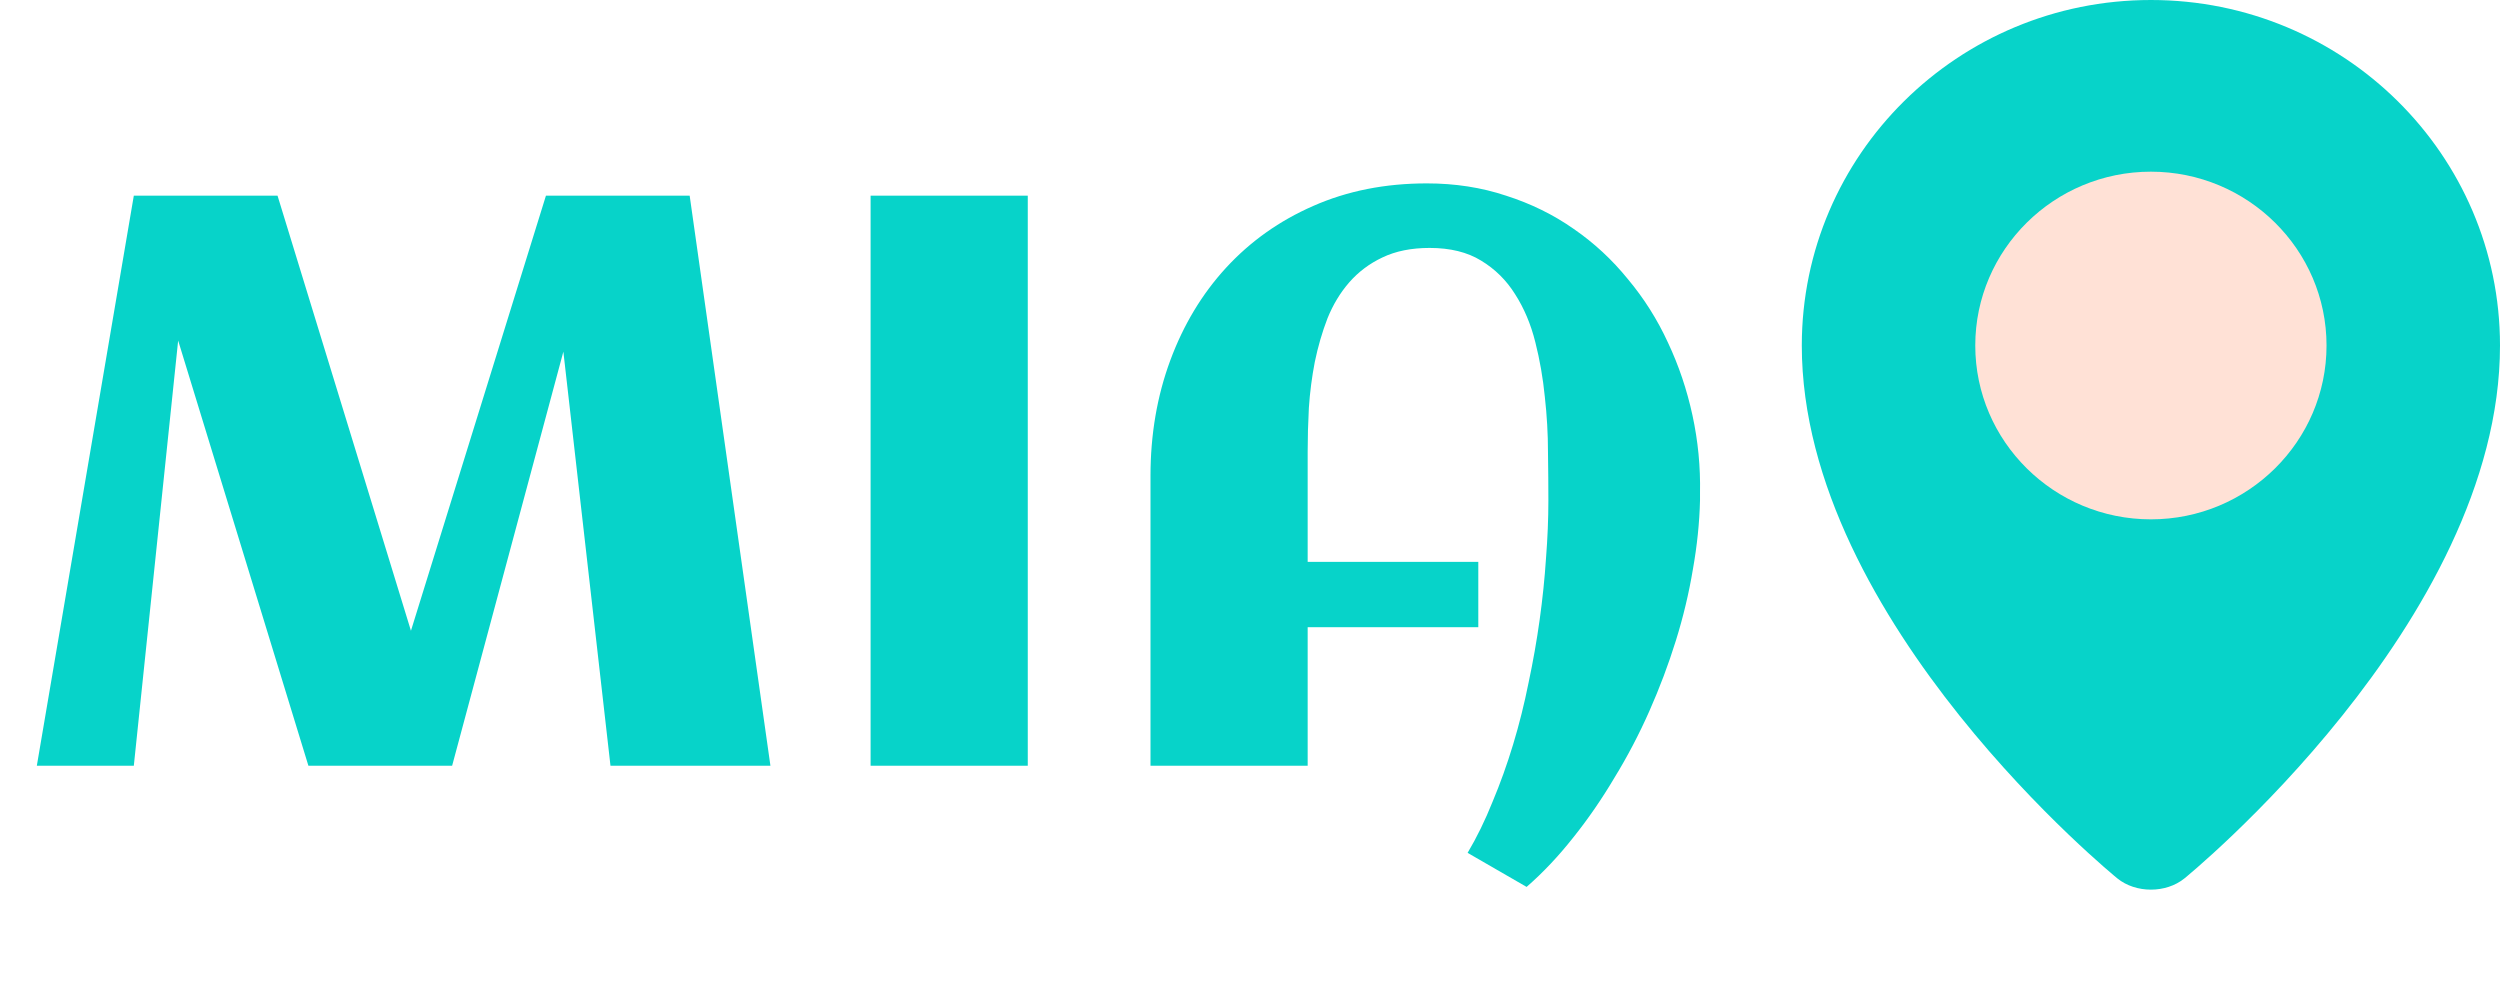 <svg width="222" height="89" viewBox="0 0 222 89" fill="none" xmlns="http://www.w3.org/2000/svg">
<path d="M15.82 30.242L11.883 68H3.27L11.883 17.375H24.645L36.492 56.012L48.48 17.375H61.242L68.414 68H54.211L50.027 31.227L40.148 68H27.387L15.82 30.242ZM91.266 68H77.309V17.375H91.266V68ZM150.961 43.777V44.445C150.914 46.414 150.703 48.453 150.328 50.562C149.977 52.672 149.473 54.781 148.816 56.891C148.16 59 147.375 61.086 146.461 63.148C145.547 65.211 144.516 67.18 143.367 69.055C142.242 70.953 141.023 72.723 139.711 74.363C138.398 76.027 137.016 77.492 135.562 78.758L130.324 75.734C131.145 74.352 131.883 72.84 132.539 71.199C133.219 69.582 133.828 67.883 134.367 66.102C134.906 64.32 135.363 62.492 135.738 60.617C136.137 58.742 136.465 56.879 136.723 55.027C136.98 53.176 137.168 51.359 137.285 49.578C137.426 47.773 137.496 46.062 137.496 44.445C137.496 43.18 137.484 41.75 137.461 40.156C137.461 38.539 137.367 36.898 137.18 35.234C137.016 33.57 136.734 31.953 136.336 30.383C135.938 28.789 135.34 27.371 134.543 26.129C133.77 24.887 132.762 23.891 131.52 23.141C130.301 22.391 128.777 22.016 126.949 22.016C125.332 22.016 123.938 22.297 122.766 22.859C121.617 23.398 120.633 24.137 119.812 25.074C119.016 25.988 118.371 27.055 117.879 28.273C117.41 29.492 117.035 30.781 116.754 32.141C116.496 33.477 116.32 34.836 116.227 36.219C116.156 37.578 116.121 38.867 116.121 40.086V49.895H131.273V55.695H116.121V68H102.164V42.266C102.164 38.586 102.75 35.164 103.922 32C105.094 28.836 106.746 26.094 108.879 23.773C111.035 21.43 113.613 19.602 116.613 18.289C119.637 16.953 123 16.285 126.703 16.285C129.211 16.285 131.555 16.648 133.734 17.375C135.938 18.078 137.941 19.062 139.746 20.328C141.551 21.57 143.156 23.059 144.562 24.793C145.992 26.504 147.176 28.379 148.113 30.418C149.074 32.457 149.801 34.613 150.293 36.887C150.785 39.16 151.008 41.457 150.961 43.777Z" fill="#07D3C9"/>
<path d="M222 30.682C222 55.25 193.977 78.003 193.977 78.003C192.34 79.332 189.66 79.332 188.023 78.003C188.023 78.003 160 55.25 160 30.682C160 13.737 173.879 0 191 0C208.121 0 222 13.737 222 30.682Z" fill="#07D3C9"/>
<path d="M191 46.118C182.4 46.118 175.404 39.193 175.404 30.682C175.404 22.171 182.4 15.245 191 15.245C199.6 15.245 206.596 22.17 206.596 30.681C206.596 39.193 199.6 46.118 191 46.118Z" fill="#FFE1D6"/>
</svg>
